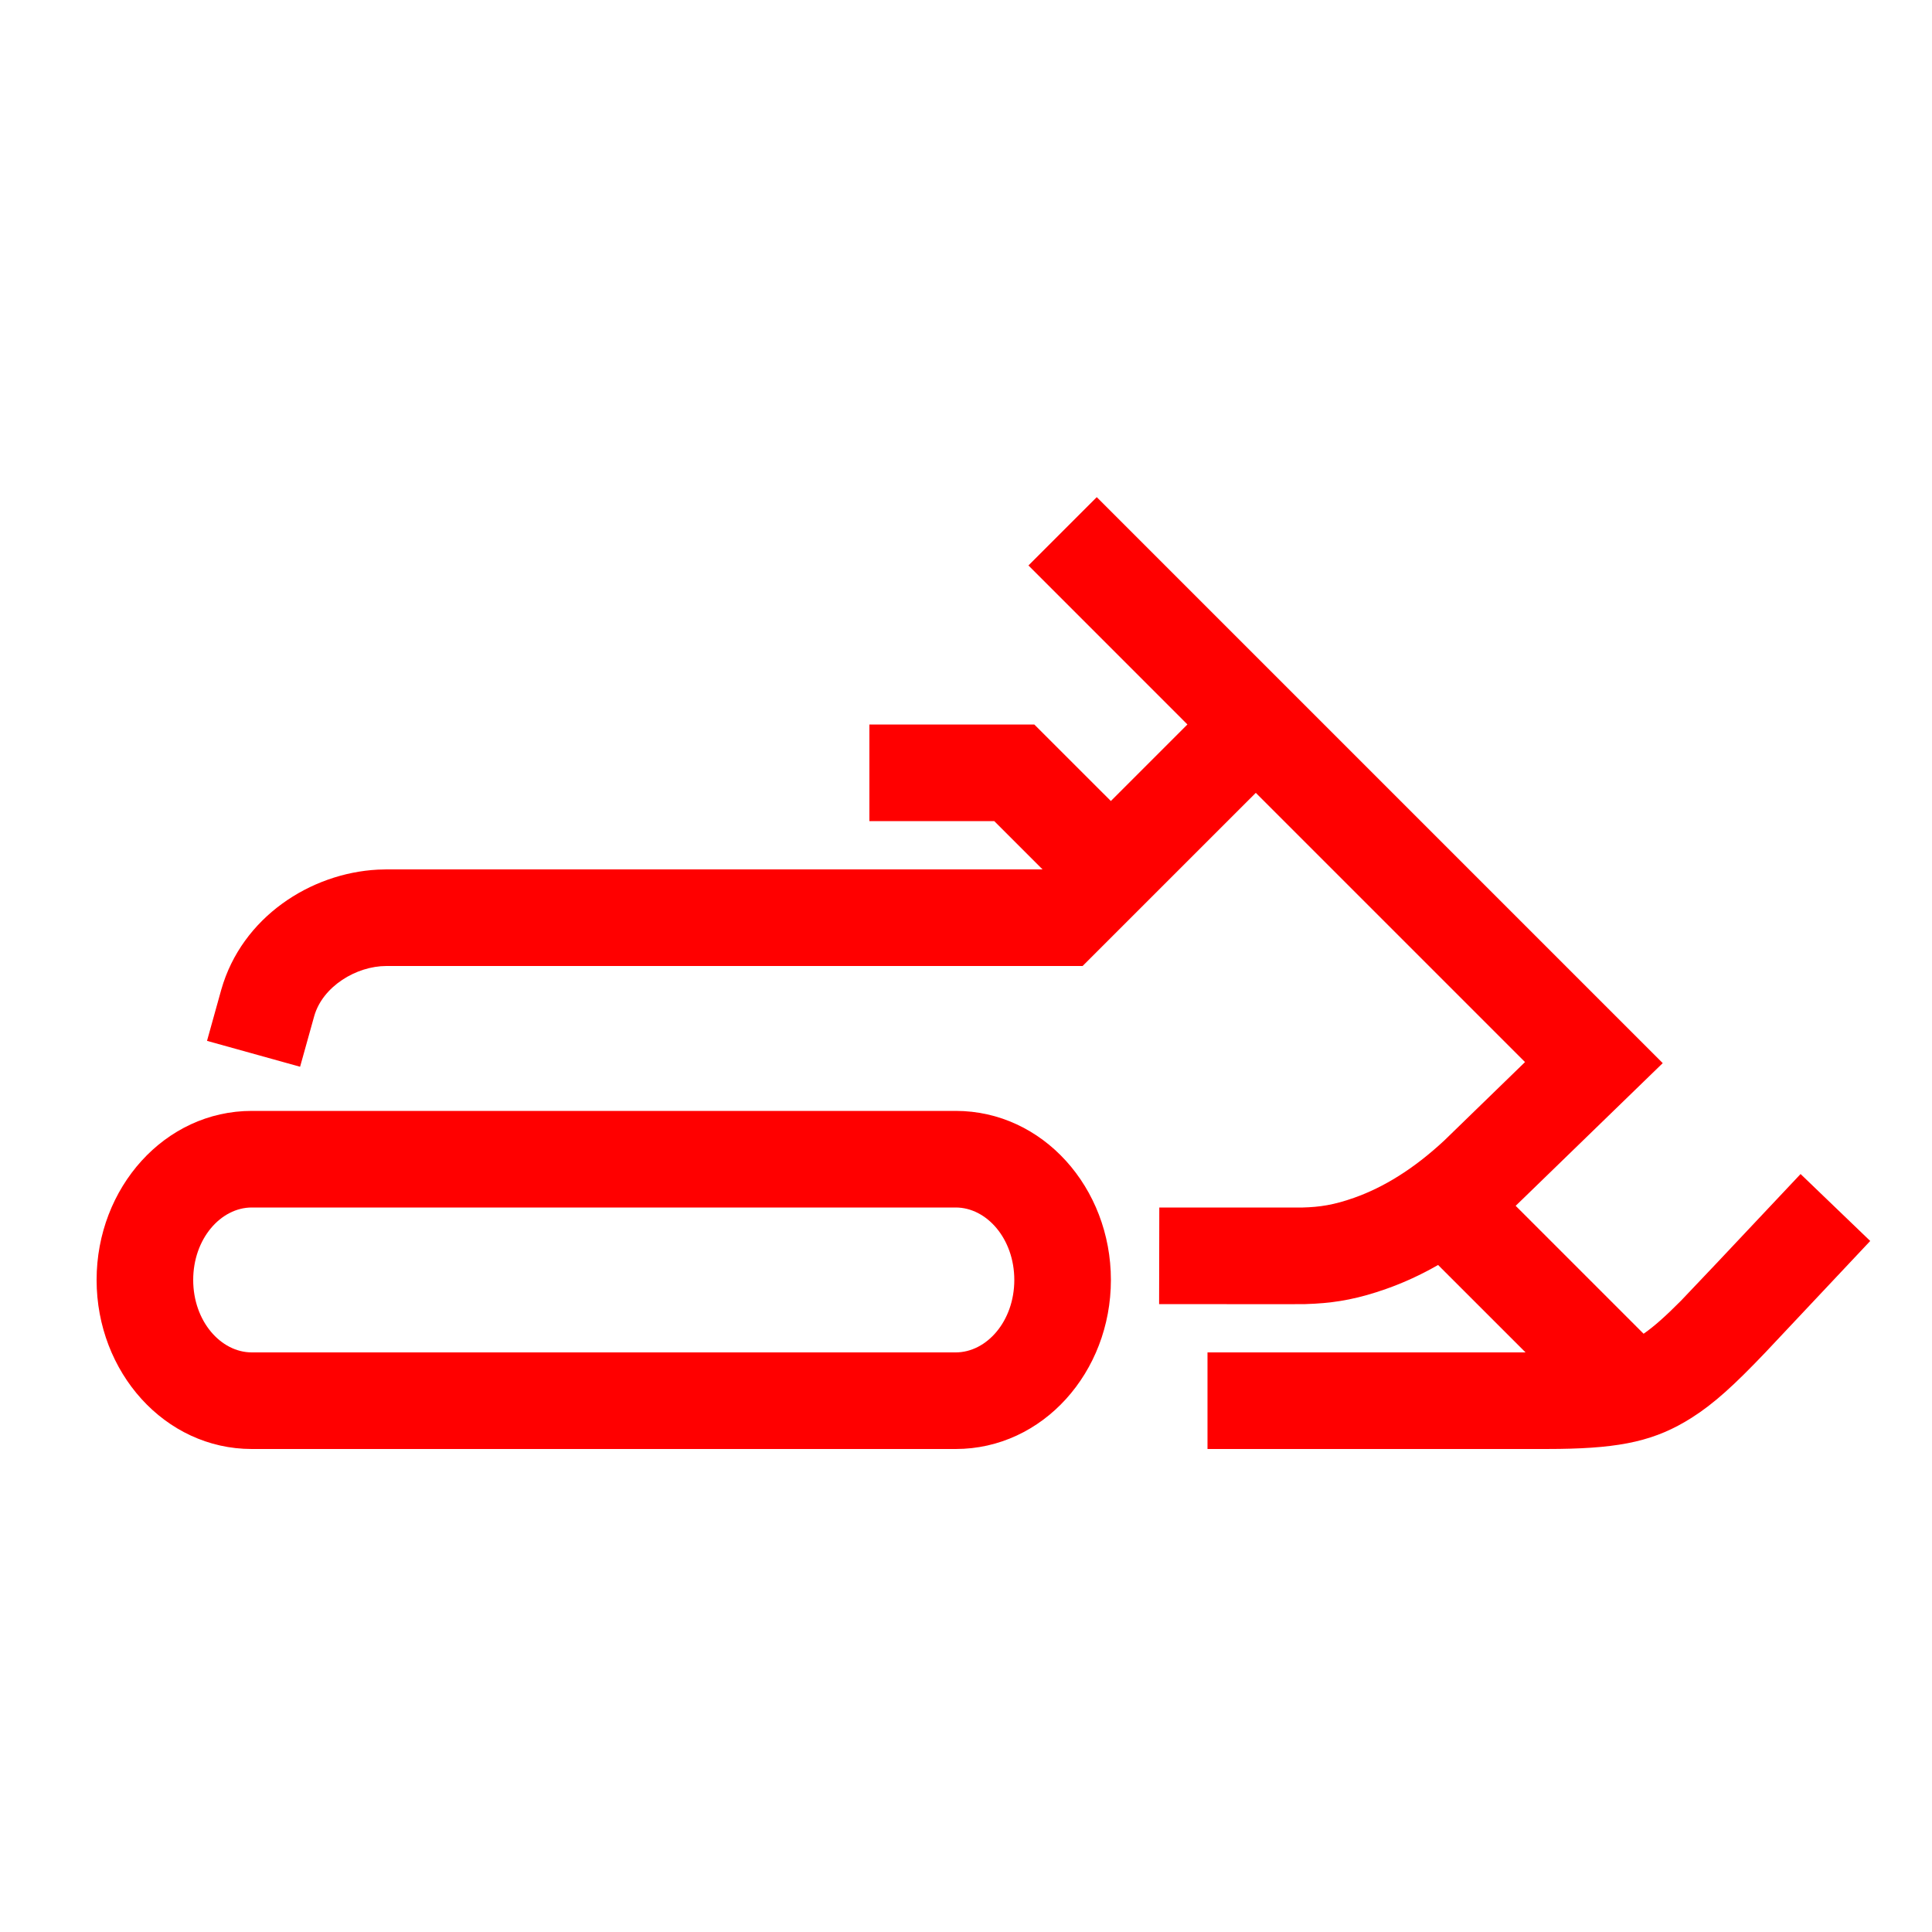 <?xml version="1.0" encoding="UTF-8"?>
<svg width="40px" height="40px" viewBox="0 0 40 40" version="1.1" xmlns="http://www.w3.org/2000/svg" xmlns:xlink="http://www.w3.org/1999/xlink">
    <!-- Generator: Sketch 63.1 (92452) - https://sketch.com -->
    <title>Icons/40px/snowmobile-40</title>
    <desc>Created with Sketch.</desc>
    <g id="Icons/40px/snowmobile-40" stroke="none" stroke-width="1" fill="none" fill-rule="evenodd">
        <g>
            <rect id="invisible-40" x="0" y="0" width="40" height="40"></rect>
            <g id="lines" transform="translate(2, 10)" fill="#FF0000" fill-rule="nonzero">
                <path d="M17.787,13 C19.591,13 21,14.592 21,16.5 C21,18.408 19.591,20 17.787,20 L17.787,20 L3.213,20 C1.41,20 0,18.408 0,16.5 C0,14.592 1.41,13 3.213,13 L3.213,13 Z M20.707,0.293 L32.425,12.011 L29.521,14.829 L29.38,14.965 L32.028,17.613 L32.04,17.606 C32.245,17.463 32.479,17.256 32.804,16.929 L33.534,16.16 L35.279,14.307 L36.721,15.693 L34.554,17.997 C33.903,18.68 33.483,19.062 33.026,19.352 C32.278,19.827 31.573,19.98 30.285,19.998 L30,20 L23,20 L23,18 L29.585,18 L27.774,16.19 C27.42,16.393 27.063,16.557 26.706,16.683 C26.138,16.885 25.691,16.965 25.227,16.991 L25.026,17 C24.98,17.001 24.842,17.002 24.62,17.002 L21.998,17 L22.002,15 L24.973,15 C25.32,14.991 25.616,14.948 26.038,14.798 C26.641,14.584 27.264,14.207 27.903,13.612 L29.574,11.989 L24,6.415 L20.414,10 L6,10 C5.377,10 4.681,10.422 4.506,11.036 L4.213,12.086 L2.286,11.55 L2.582,10.487 C3.01,8.989 4.428,8.078 5.819,8.005 L6,8 L19.584,8 L19.584,7.999 L18.585,7 L16,7 L16,5 L19.414,5 L20.999,6.584 L22.584,4.999 L19.293,1.707 L20.707,0.293 Z M17.787,15 L3.213,15 C2.572,15 2,15.646 2,16.5 C2,17.354 2.572,18 3.213,18 L3.213,18 L17.787,18 C18.428,18 19,17.354 19,16.5 C19,15.646 18.428,15 17.787,15 L17.787,15 Z" id="Combined-Shape"></path>
            </g>
        </g>
    </g>
</svg>